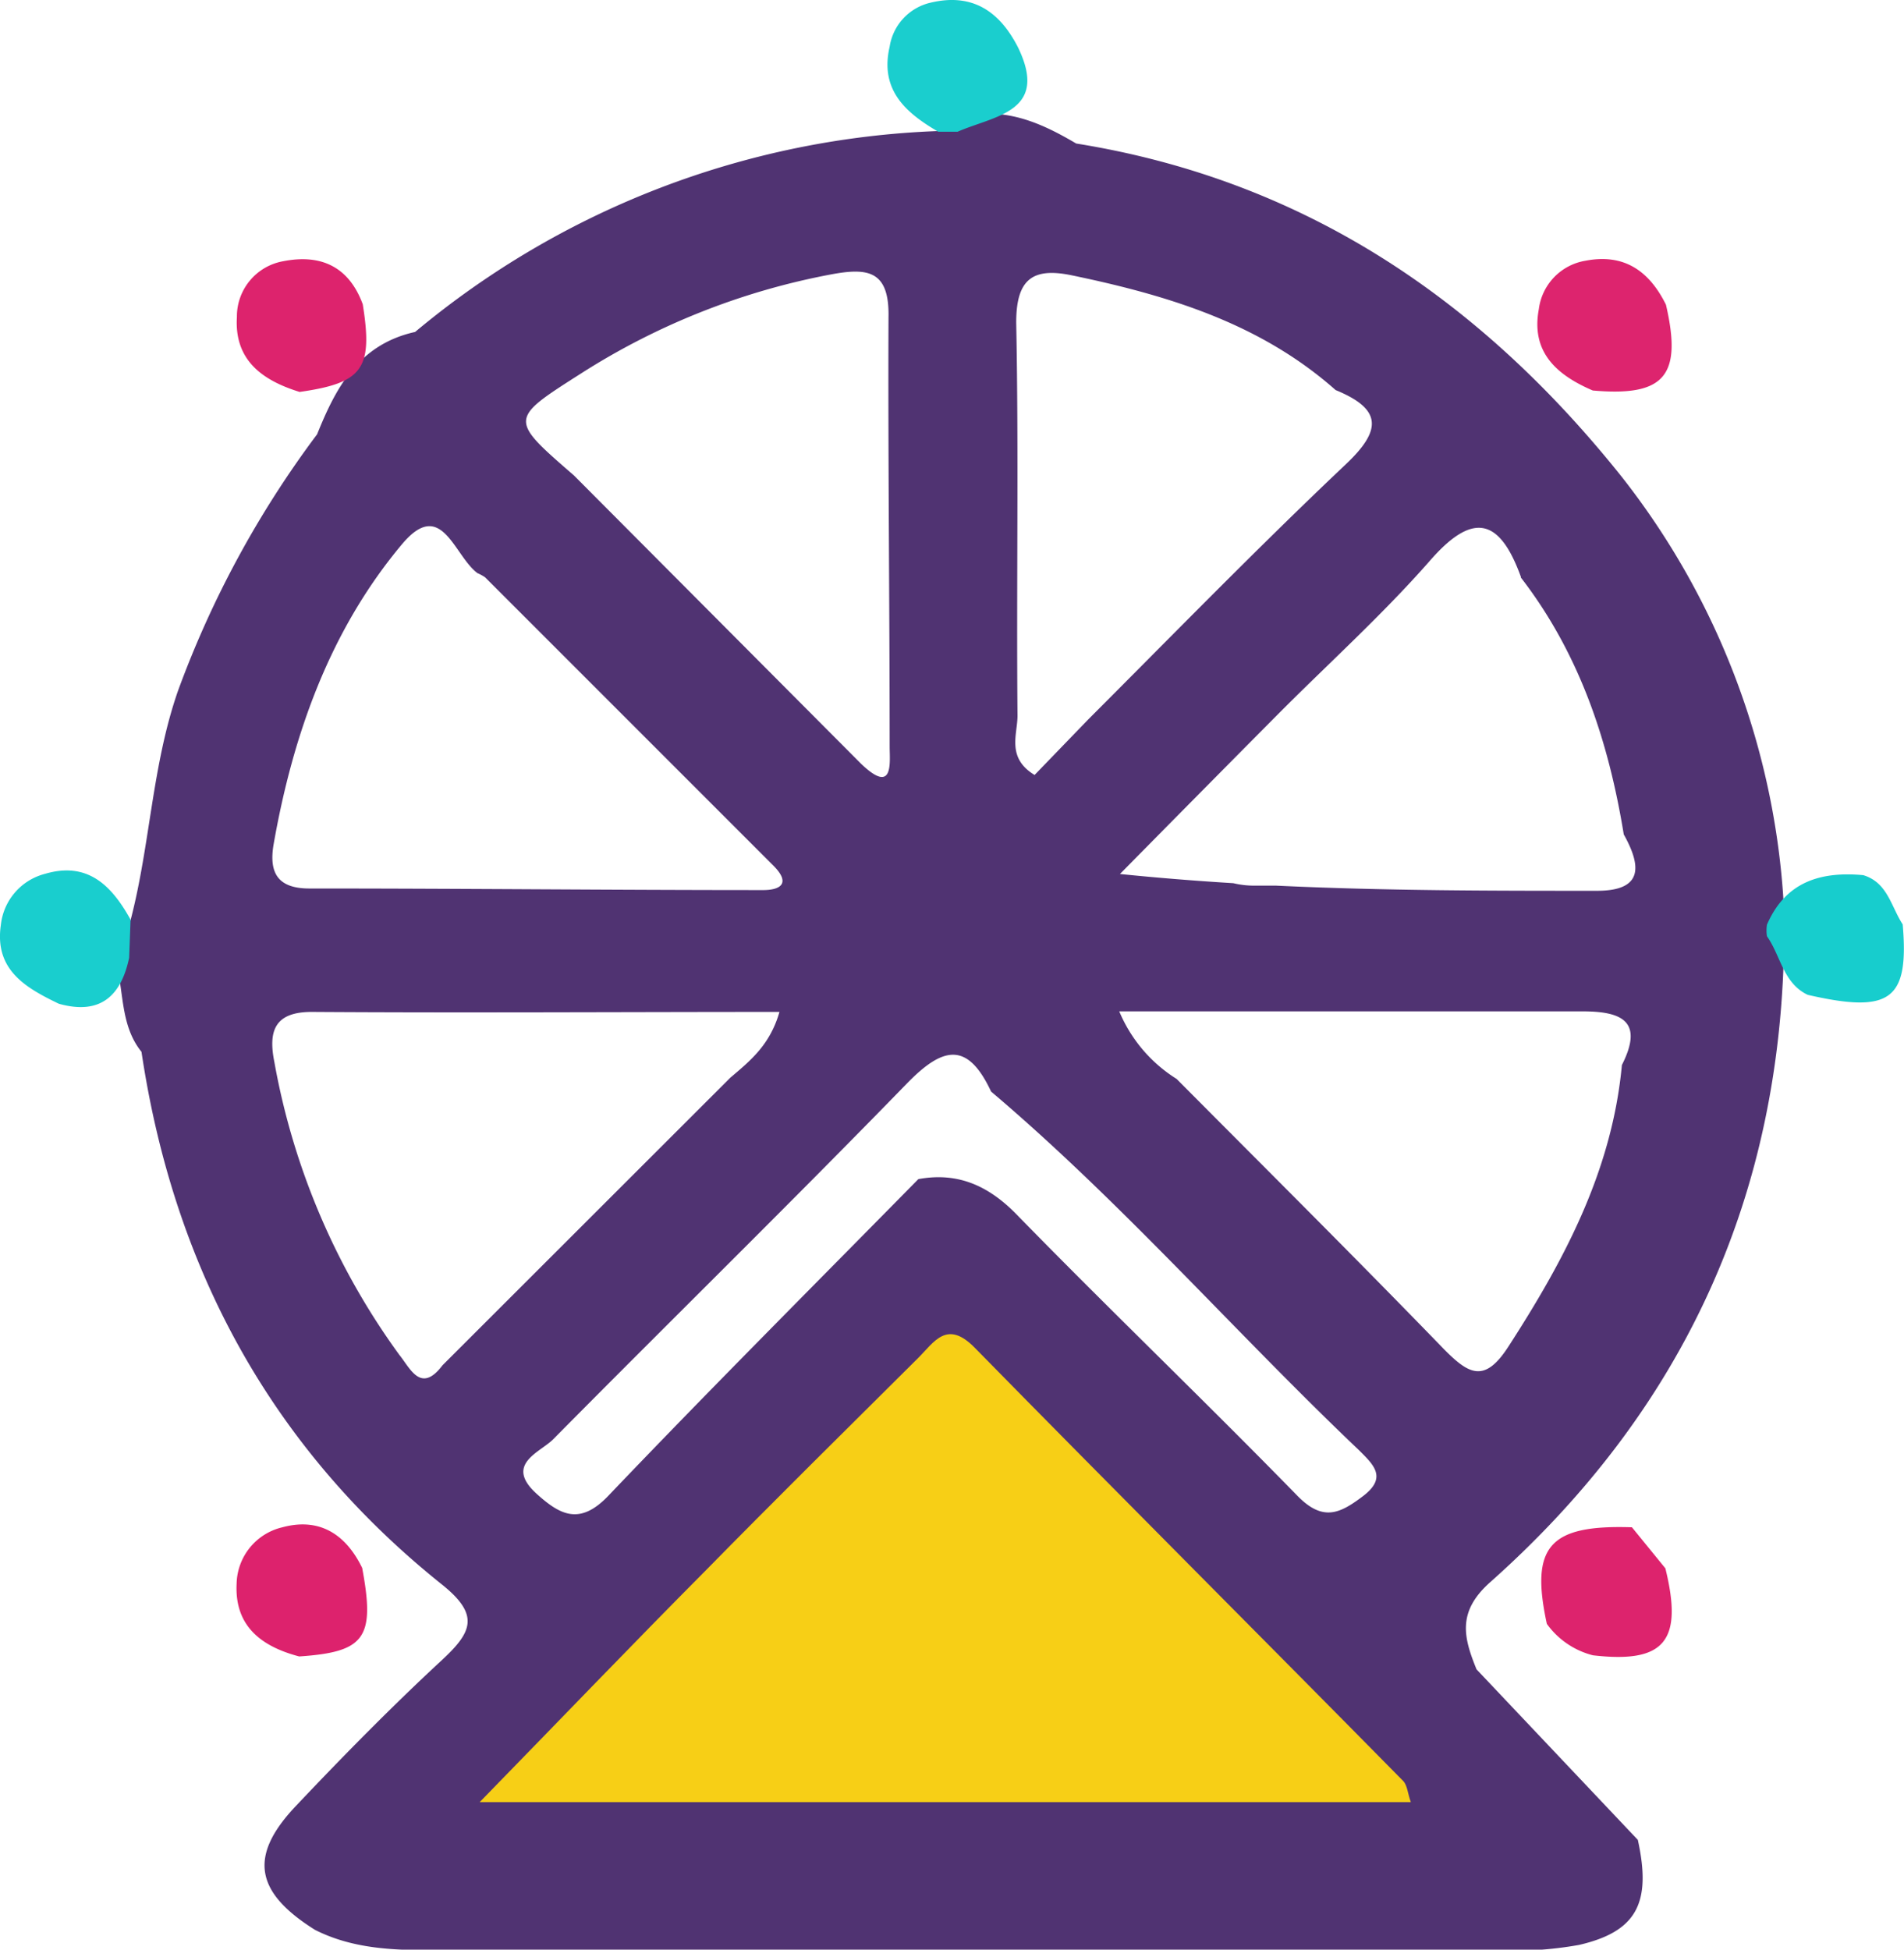 <svg xmlns="http://www.w3.org/2000/svg" viewBox="0 0 132.69 135.85"><defs><style>.cls-1{fill:#503372;}.cls-2{fill:#dd236d;}.cls-3{fill:#dd246e;}.cls-4{fill:#19cece;}.cls-5{fill:#1acece;}.cls-6{fill:#dd226d;}.cls-7{fill:#17cdcd;}.cls-8{fill:#f7cf16;}</style></defs><title>wheel</title><g id="Layer_2" data-name="Layer 2"><g id="Layer_1-2" data-name="Layer 1"><path class="cls-1" d="M103.87,110.23c13.49-12,20.35-27,20.47-45.1a12.13,12.13,0,0,0,0-1.51A53.13,53.13,0,0,0,113,33.2C103.14,20.85,90.84,12.54,75,10c-2.32-1.37-4.71-2.46-7.52-1.95a3.37,3.37,0,0,0-2.08,1.08,60.29,60.29,0,0,0-36.47,14C25,24,23.41,27,22.1,30.26a69.73,69.73,0,0,0-9.69,17.86c-1.82,5.21-1.93,10.7-3.31,16a3.15,3.15,0,0,0-1,3c.54,2.07.3,4.36,1.76,6.17,2.24,15,9,27.57,20.93,37.11,2.68,2.14,2.1,3.33,0,5.28-3.52,3.26-6.89,6.69-10.19,10.18s-2.81,6,1.35,8.61c2.61,1.32,5.41,1.42,8.27,1.42q36.92,0,73.83,0a26.11,26.11,0,0,0,6-.37c4-.93,5.06-2.91,4.09-7.32L102.9,116.32C102,114.1,101.52,112.31,103.87,110.23Zm2.11-70c4.09,5.29,6.12,11.41,7.18,17.91,1.21,2.17,1.4,3.92-1.84,3.93-7.41,0-14.83,0-22.4-.36H87.47a6.16,6.16,0,0,1-1.52-.17c-2.61-.16-5.24-.37-7.9-.64q5.48-5.56,11-11.12c3.52-3.54,7.25-6.9,10.54-10.64C102.58,35.68,104.48,36,106,40.22ZM70.82,22.47c0-3,1.13-3.85,3.85-3.29,6.69,1.39,13.14,3.33,18.41,8,3.24,1.33,3.24,2.79.69,5.19-6.11,5.78-12,11.83-17.94,17.77h0L72.1,54c-2-1.22-1.17-2.87-1.19-4.17C70.83,40.73,71,31.6,70.82,22.47ZM40.45,26.05a49.22,49.22,0,0,1,17.47-6.93c2.57-.48,4.07-.27,4,3C61.88,32.05,62,42,62,52c0,1.12.31,3.43-2,1.21L40,33.13C35.47,29.2,35.48,29.22,40.45,26.05ZM19.07,58.82C20.42,51.16,23,43.91,28,37.94c2.78-3.33,3.62.77,5.28,2a2.89,2.89,0,0,1,.53.29l20.1,20.1h0c1.23,1.24.46,1.7-.77,1.69-10.49,0-21-.11-31.48-.11C19.38,61.94,18.72,60.86,19.07,58.82ZM30.84,95.13h0c-1.51,2-2.24.23-3-.71A49.45,49.45,0,0,1,19.12,74c-.43-2.15,0-3.51,2.66-3.49,10.76.07,21.52,0,32.54,0-.66,2.32-2.07,3.43-3.42,4.58ZM95,104.24c-1.61,1.22-2.79,1.81-4.57,0C84,97.65,77.41,91.34,71,84.78c-2-2.11-4.18-3.14-7-2.62-7.22,7.34-14.5,14.62-21.61,22.07-2,2.09-3.37,1.32-5-.15-2.26-2.06.25-2.87,1.17-3.8C46.75,92,55.08,83.85,63.19,75.51c2.49-2.56,4.22-3,5.88.55h0c9.14,7.74,17,16.78,25.65,25C95.73,102.07,96.69,102.95,95,104.24ZM100.62,94C94.47,87.65,88.21,81.43,82,75.18a10.19,10.19,0,0,1-4-4.71H92.45c5.94,0,11.87,0,17.81,0,2.7,0,4.34.64,2.77,3.74-.68,7.34-4,13.58-7.93,19.65C103.44,96.42,102.33,95.73,100.62,94Z"/><path class="cls-2" d="M107.8,113.15c-1.17-5.4.17-6.92,5.93-6.73l2.33,2.86c1.25,5.07-.05,6.64-5.05,6.06A5.67,5.67,0,0,1,107.8,113.15Z"/><path class="cls-3" d="M111,27.21c-2.49-1.07-4.32-2.65-3.76-5.66a3.92,3.92,0,0,1,3.24-3.38c2.71-.53,4.46.72,5.62,3.06C117.25,26.19,116,27.65,111,27.21Z"/><path class="cls-4" d="M9.1,64.08,9,66.74c-.57,2.7-2.05,4-4.9,3.2C1.79,68.83-.4,67.58.06,64.45a4.13,4.13,0,0,1,3.07-3.56C6.14,60,7.8,61.74,9.1,64.08Z"/><path class="cls-2" d="M20.88,27.31c-2.58-.8-4.56-2.2-4.37-5.22a3.91,3.91,0,0,1,3.24-3.89c2.59-.51,4.56.36,5.53,3C26,25.7,25.29,26.68,20.88,27.31Z"/><path class="cls-5" d="M66.73,9.18H65.39C63.12,7.86,61.3,6.27,62,3.25A3.73,3.73,0,0,1,64.88.18c2.89-.68,4.77.61,6.05,3.09C73.15,7.81,69.32,8.05,66.73,9.18Z"/><path class="cls-6" d="M20.85,115.42c-2.62-.69-4.51-2.1-4.36-5.07a4.13,4.13,0,0,1,3.19-3.93c2.59-.7,4.42.49,5.56,2.83C26.15,114.13,25.45,115.11,20.85,115.42Z"/><path class="cls-7" d="M123.14,64.43c1.3-3,3.75-3.72,6.71-3.45,1.7.51,1.94,2.2,2.75,3.43.45,5.27-.85,6.23-6.62,4.91-1.72-.82-1.88-2.73-2.84-4.08A2.63,2.63,0,0,1,123.14,64.43Z"/><path class="cls-8" d="M98.32,125.57H33.43c5.62-5.76,10.64-11,15.71-16.1,4.91-5,9.88-9.91,14.84-14.84,1.12-1.11,2-2.71,3.95-.72C77.83,104,87.84,114,97.79,124.1,98.08,124.4,98.11,125,98.32,125.57Z"/></g></g></svg>
